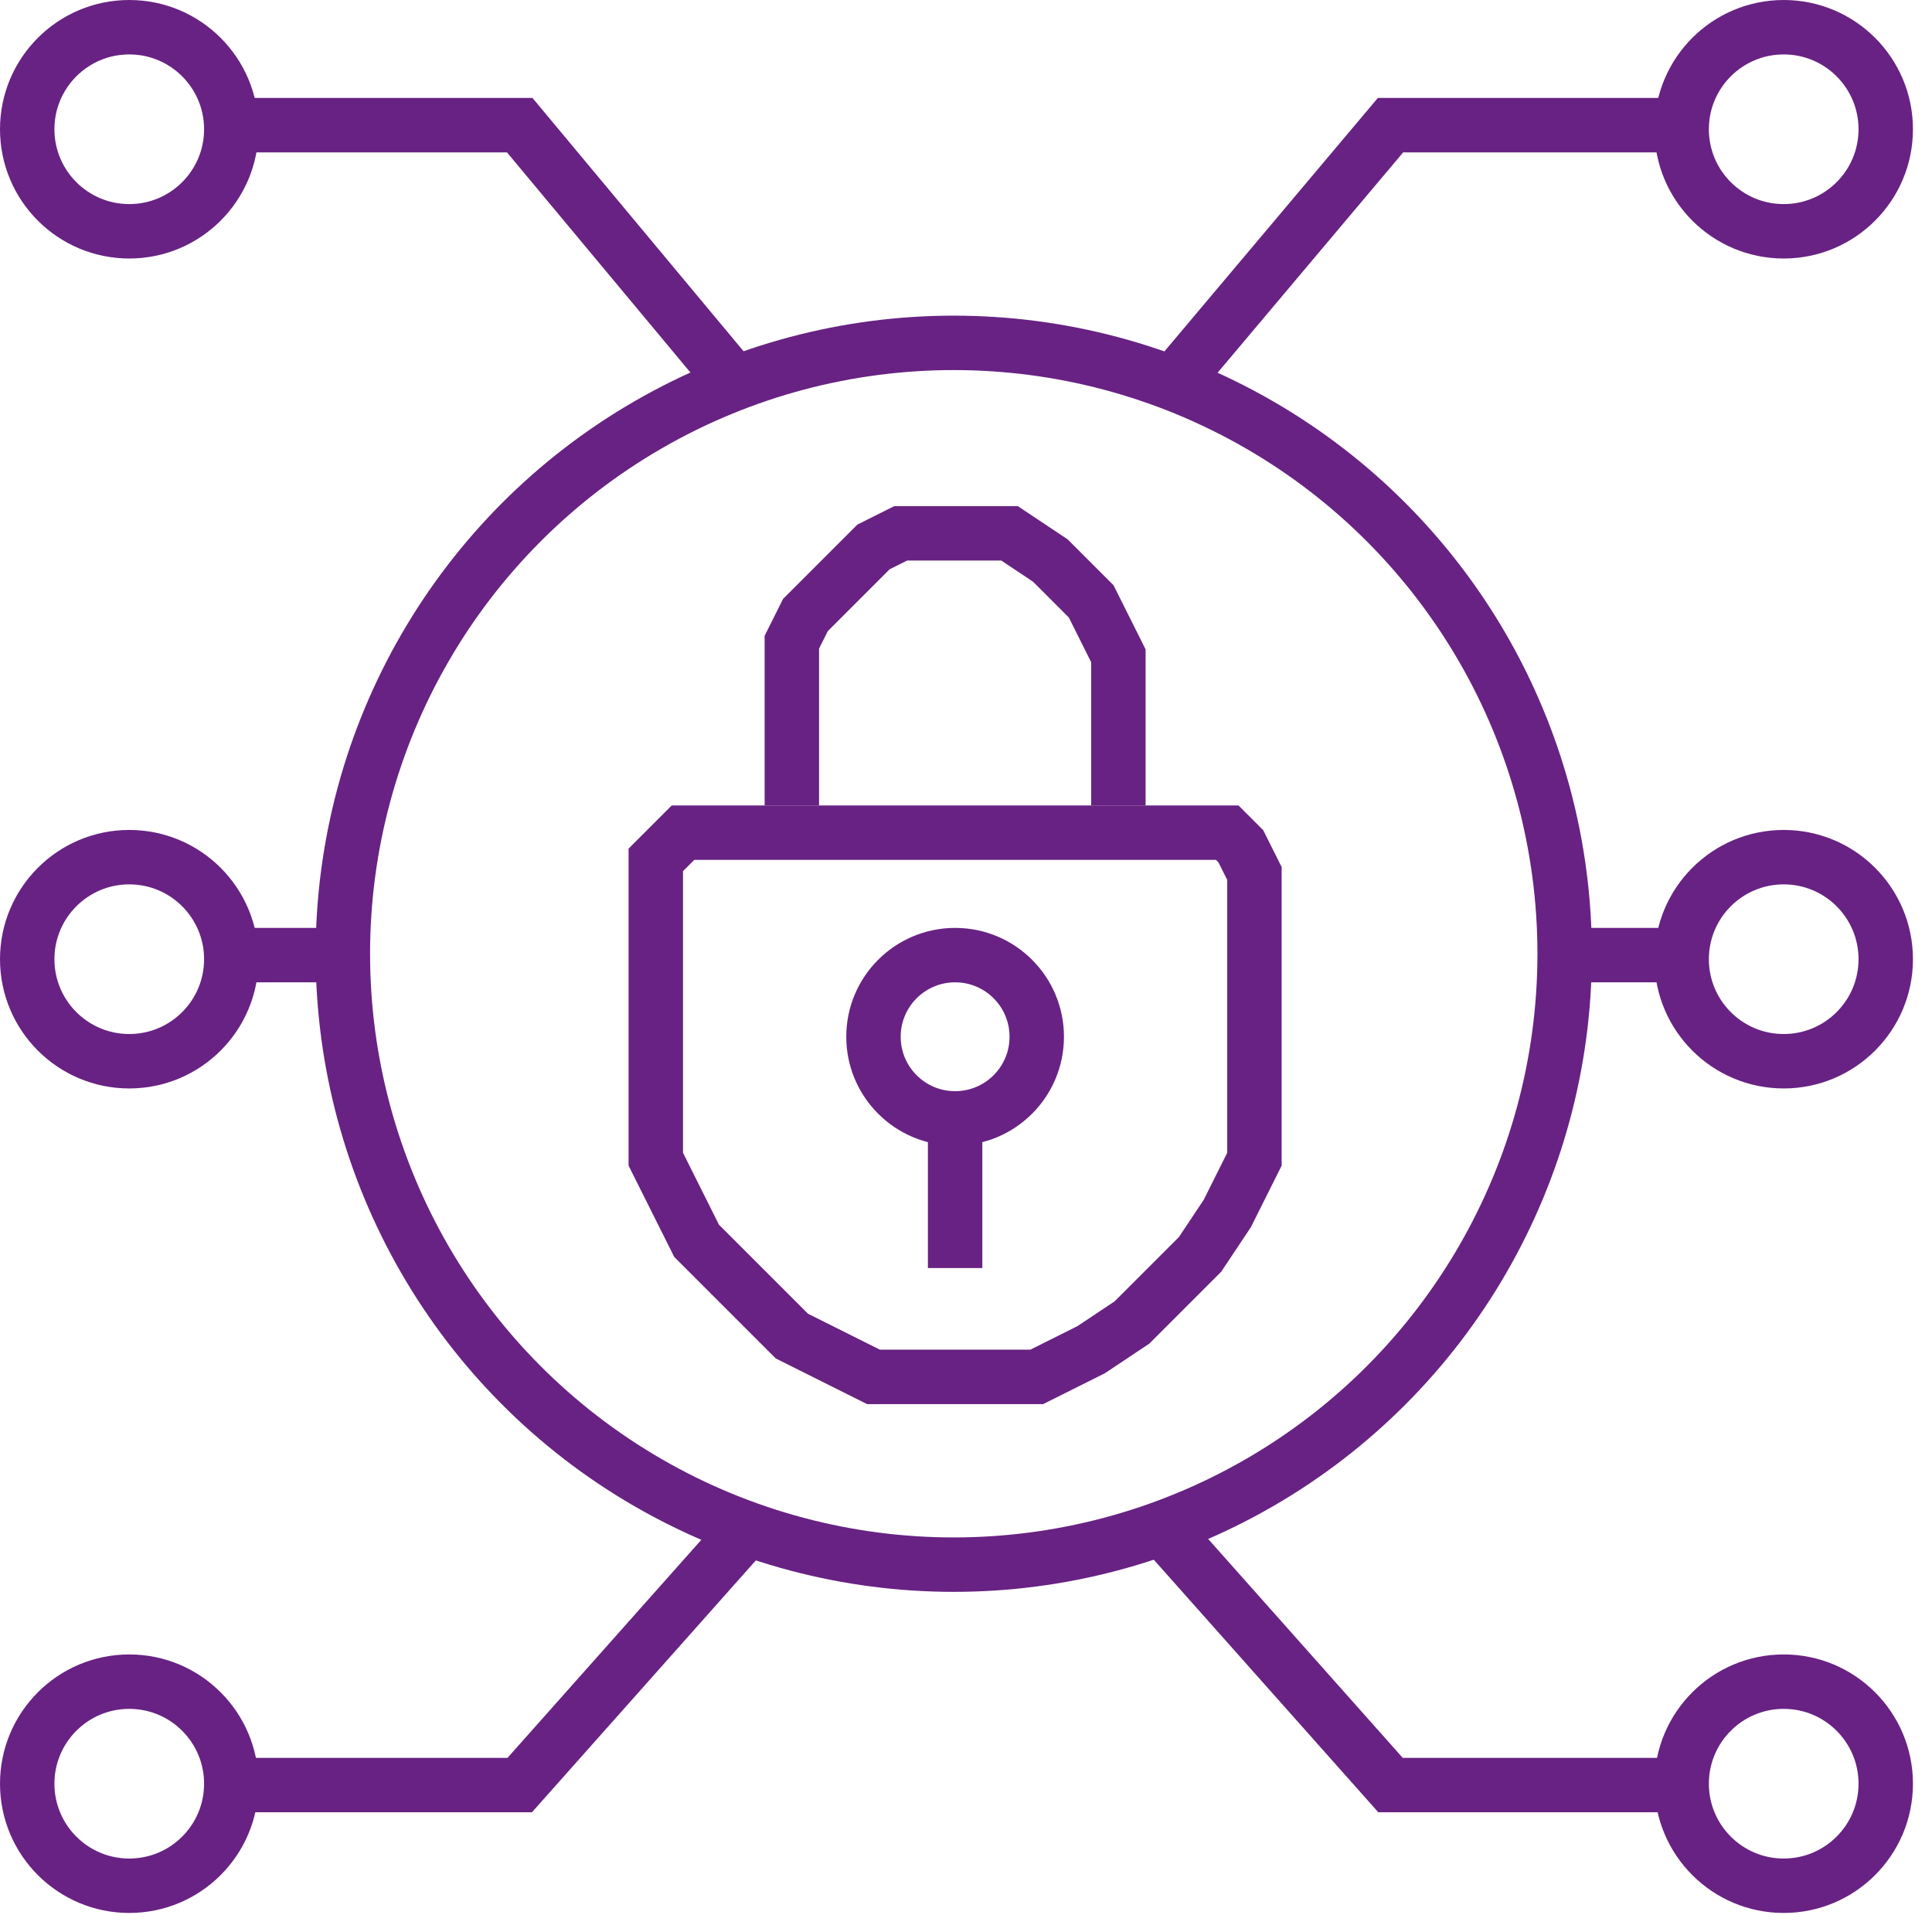 <svg width="71" height="71" viewBox="0 0 71 71" fill="none" xmlns="http://www.w3.org/2000/svg">
<path d="M61.1 4.6H51.1L43.1 14.1" stroke="#682283" stroke-width="2"/>
<path d="M61.6 35.1H57.6" stroke="#682283" stroke-width="2"/>
<path d="M61.1 65.6H51.1L43.1 56.6" stroke="#682283" stroke-width="2"/>
<path d="M8.6 65.6H19.1L27.1 56.6" stroke="#682283" stroke-width="2"/>
<circle cx="35.05" cy="35.05" r="22.45" stroke="#682283" stroke-width="2"/>
<path d="M24.1 41.6V32.1V31.6L24.6 31.1L25.1 30.6H25.6H26.1H44.1H45.1L45.6 31.1L46.1 32.1V41.6V42.6L45.6 43.6L45.1 44.6L44.1 46.1L43.6 46.6L42.6 47.6L41.6 48.6L40.1 49.6L39.1 50.1L38.1 50.6H37.6H37.1H36.1H35.1H33.1H32.1L31.1 50.1L30.1 49.6L29.1 49.1L28.6 48.6L28.1 48.1L27.6 47.6L27.1 47.1L26.6 46.6L26.1 46.1L25.6 45.6L25.1 44.6L24.6 43.6L24.1 42.6V42.1V41.6Z" stroke="#682283" stroke-width="2"/>
<path d="M41.1 29.6V24.1L40.6 23.1L40.1 22.1L39.1 21.1L38.6 20.6L37.1 19.6H36.6H33.1L32.1 20.1L31.6 20.6L31.1 21.1L30.6 21.6L30.1 22.1L29.6 22.6L29.1 23.6V24.6V29.6" stroke="#682283" stroke-width="2"/>
<circle cx="35.1" cy="38.1" r="3" stroke="#682283" stroke-width="2"/>
<path d="M35.1 41.1V46.1V46.6" stroke="#682283" stroke-width="2"/>
<circle cx="4.75" cy="4.75" r="3.75" stroke="#682283" stroke-width="2"/>
<circle cx="4.75" cy="35.25" r="3.75" stroke="#682283" stroke-width="2"/>
<circle cx="65.55" cy="35.25" r="3.75" stroke="#682283" stroke-width="2"/>
<circle cx="65.55" cy="65.55" r="3.75" stroke="#682283" stroke-width="2"/>
<circle cx="4.75" cy="65.55" r="3.75" stroke="#682283" stroke-width="2"/>
<circle cx="65.55" cy="4.75" r="3.75" stroke="#682283" stroke-width="2"/>
<path d="M8.6 35.1H12.6" stroke="#682283" stroke-width="2"/>
<path d="M8.6 4.6H18.6H19.1L21.6 7.6L26.6 13.6L27.1 14.1" stroke="#682283" stroke-width="2"/>
</svg>
